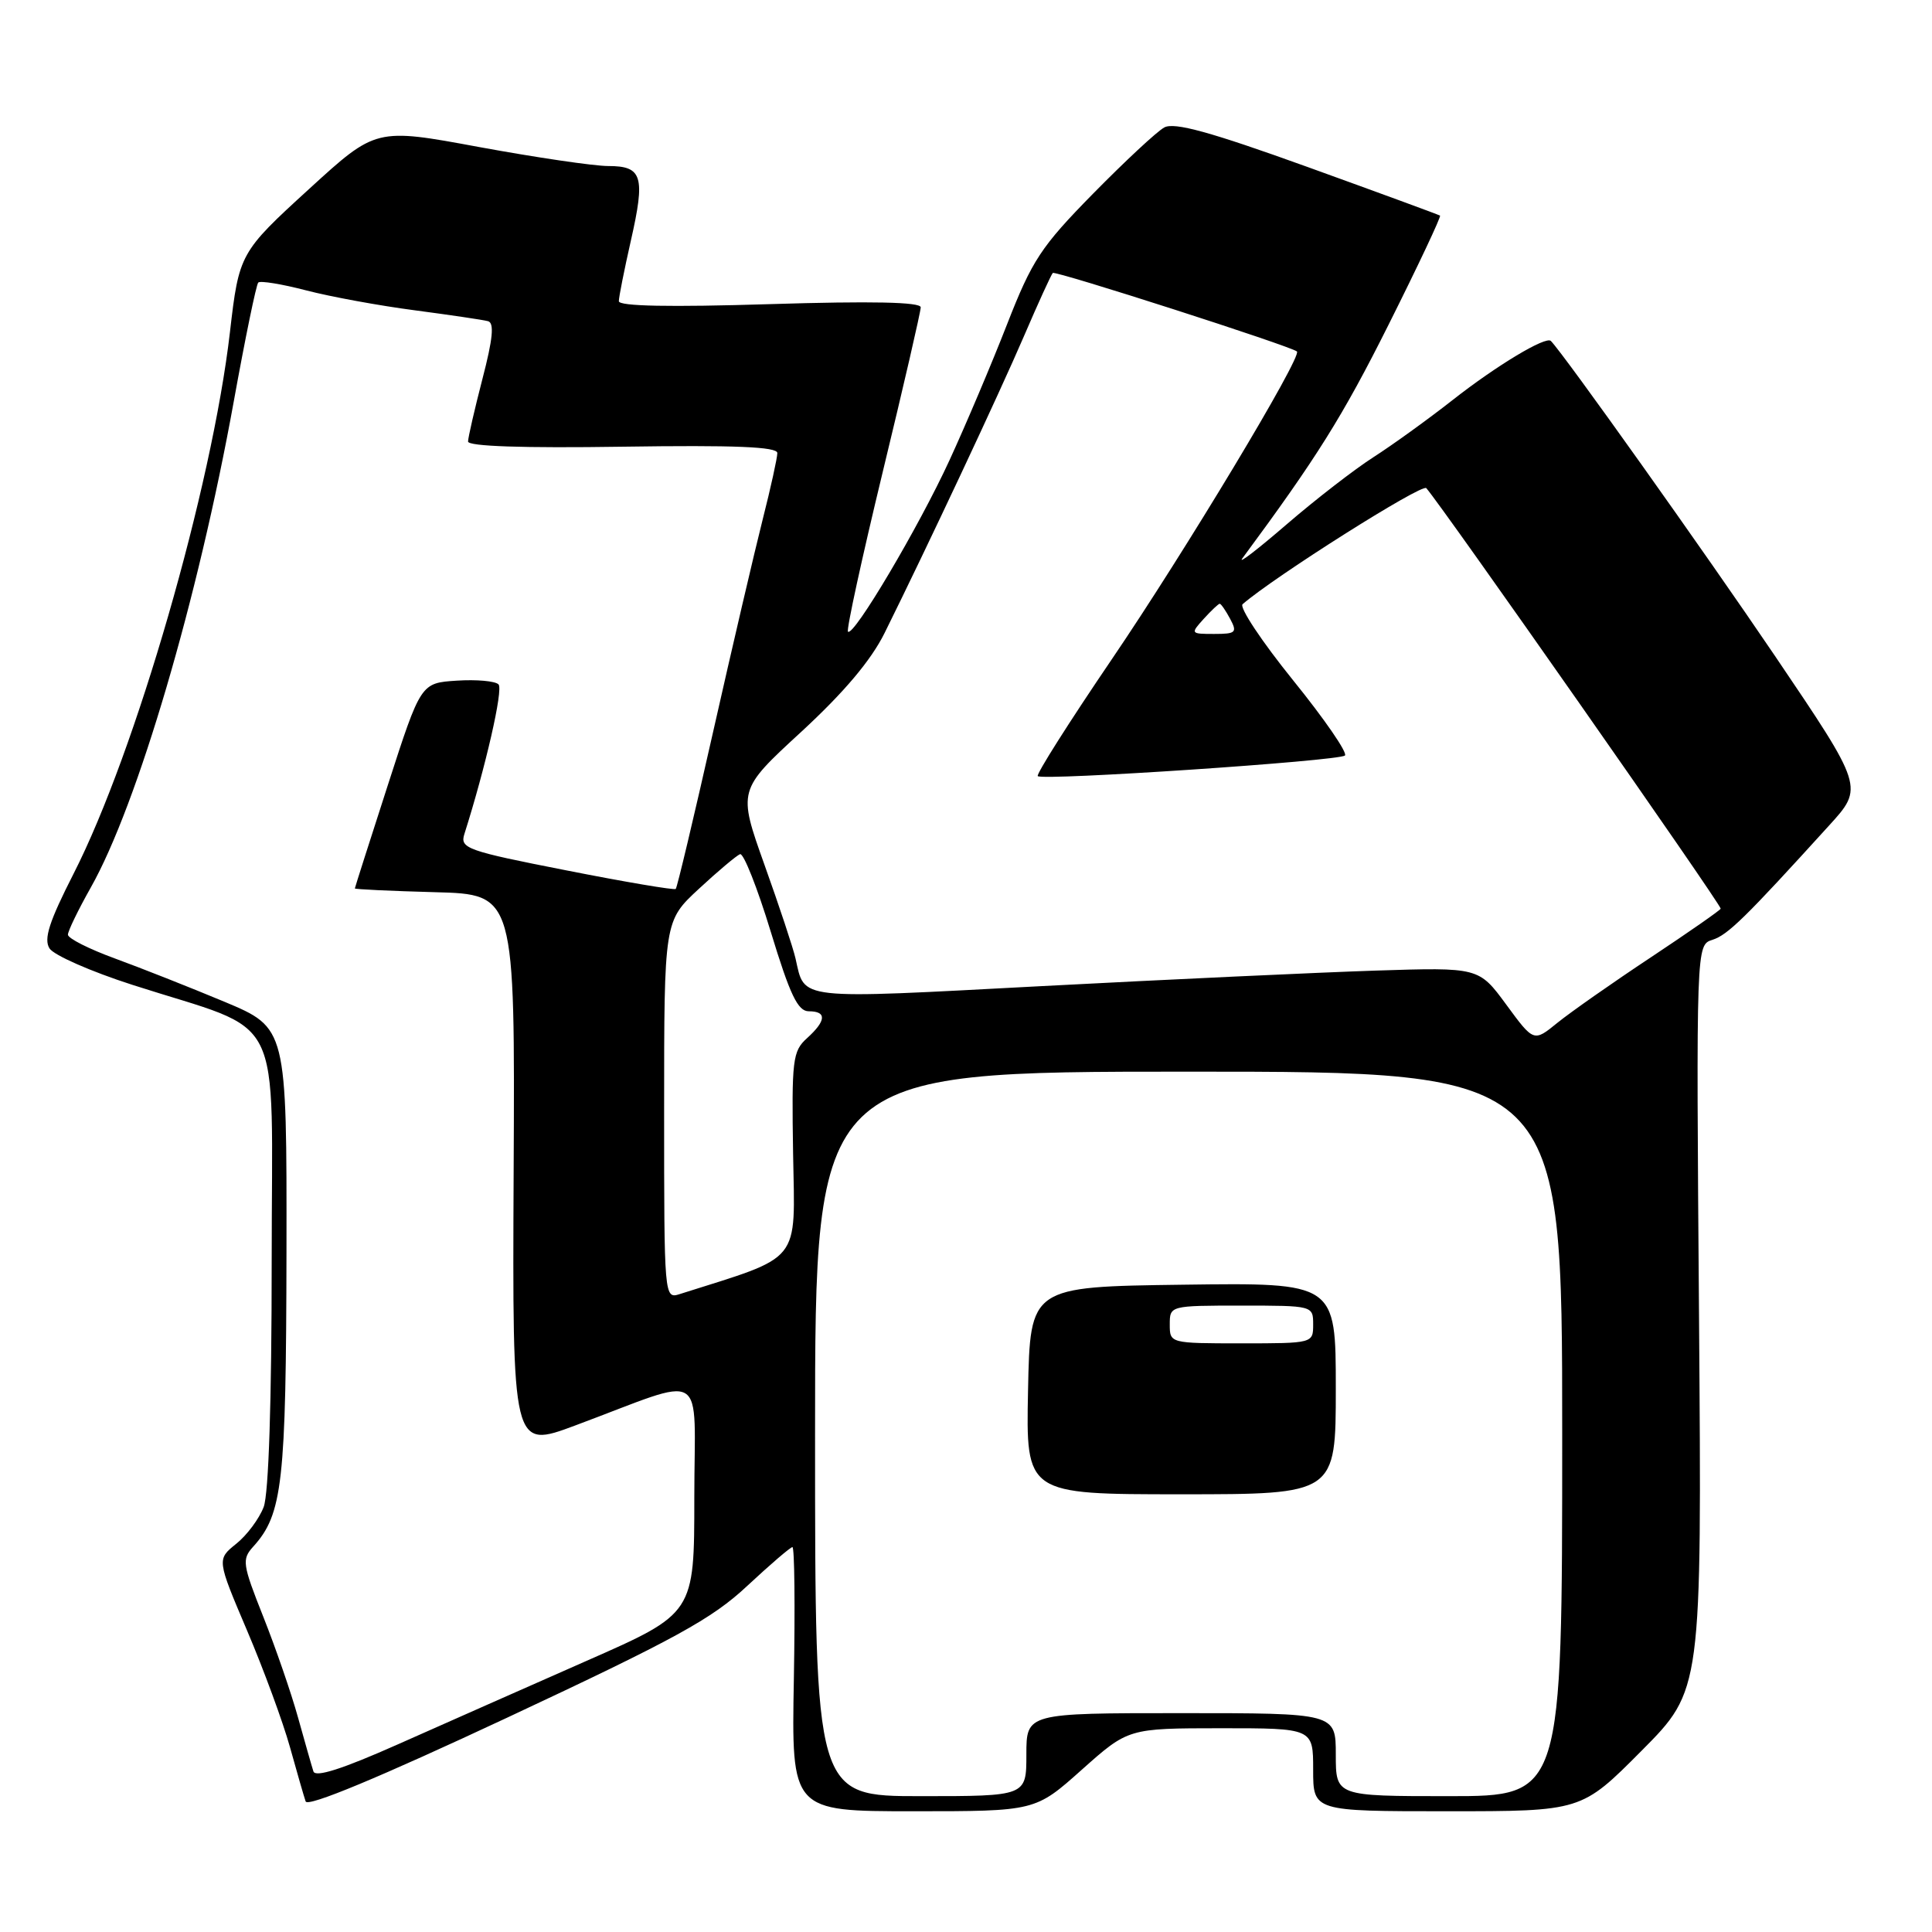 <?xml version="1.0" encoding="UTF-8" standalone="no"?>
<!DOCTYPE svg PUBLIC "-//W3C//DTD SVG 1.1//EN" "http://www.w3.org/Graphics/SVG/1.1/DTD/svg11.dtd" >
<svg xmlns="http://www.w3.org/2000/svg" xmlns:xlink="http://www.w3.org/1999/xlink" version="1.1" viewBox="0 0 256 256">
 <g >
 <path fill="currentColor"
d=" M 99.00 210.15 C 102.03 207.33 104.72 205.01 105.00 205.00 C 105.28 205.00 105.36 212.87 105.19 222.50 C 104.87 240.00 104.87 240.00 121.03 240.00 C 137.18 240.00 137.18 240.00 143.34 234.50 C 149.50 229.01 149.50 229.01 161.75 229.00 C 174.00 229.00 174.00 229.00 174.00 234.50 C 174.00 240.00 174.00 240.00 191.77 240.00 C 209.55 240.00 209.55 240.00 217.52 231.98 C 225.50 223.95 225.50 223.95 225.13 174.58 C 224.75 125.21 224.75 125.21 226.91 124.53 C 228.94 123.88 231.20 121.68 242.34 109.41 C 246.97 104.33 246.97 104.33 235.19 86.91 C 225.90 73.19 207.26 46.98 205.50 45.18 C 204.84 44.50 198.28 48.45 192.50 52.99 C 189.20 55.58 184.47 58.99 182.00 60.57 C 179.53 62.15 174.35 66.15 170.50 69.47 C 166.65 72.79 164.00 74.83 164.61 74.00 C 174.45 60.69 177.90 55.19 183.96 43.09 C 187.90 35.22 190.98 28.69 190.81 28.57 C 190.64 28.45 182.74 25.55 173.27 22.13 C 160.32 17.46 155.59 16.16 154.27 16.89 C 153.29 17.42 149.05 21.38 144.82 25.68 C 137.93 32.70 136.76 34.47 133.43 43.00 C 131.39 48.23 127.96 56.32 125.81 60.99 C 121.75 69.82 113.10 84.43 112.36 83.70 C 112.13 83.47 114.21 73.94 116.97 62.52 C 119.74 51.10 122.00 41.29 122.00 40.72 C 122.00 40.02 115.53 39.88 102.00 40.30 C 88.74 40.71 82.00 40.58 82.00 39.91 C 82.00 39.35 82.72 35.75 83.59 31.90 C 85.53 23.36 85.12 22.00 80.60 22.00 C 78.69 22.00 70.99 20.86 63.47 19.48 C 49.81 16.95 49.81 16.95 40.98 25.02 C 31.79 33.41 31.67 33.62 30.47 44.00 C 28.08 64.64 17.97 99.65 9.75 115.77 C 6.52 122.11 5.77 124.42 6.56 125.67 C 7.13 126.57 12.07 128.74 17.55 130.50 C 38.05 137.10 36.00 133.04 36.00 167.04 C 36.00 185.68 35.60 197.93 34.94 199.68 C 34.35 201.23 32.72 203.43 31.30 204.56 C 28.73 206.63 28.73 206.63 32.74 216.06 C 34.95 221.25 37.50 228.20 38.42 231.50 C 39.34 234.80 40.27 238.04 40.50 238.70 C 40.76 239.48 50.25 235.53 67.20 227.60 C 89.49 217.17 94.34 214.51 99.00 210.15 Z  M 108.00 190.00 C 108.00 142.00 108.00 142.00 157.50 142.00 C 207.00 142.00 207.00 142.00 207.00 190.00 C 207.00 238.00 207.00 238.00 192.00 238.00 C 177.00 238.00 177.00 238.00 177.00 232.50 C 177.00 227.00 177.00 227.00 156.50 227.00 C 136.00 227.00 136.00 227.00 136.00 232.50 C 136.00 238.00 136.00 238.00 122.00 238.00 C 108.00 238.00 108.00 238.00 108.00 190.00 Z  M 177.00 183.98 C 177.00 169.96 177.00 169.96 156.75 170.23 C 136.50 170.50 136.50 170.50 136.22 184.25 C 135.94 198.00 135.94 198.00 156.47 198.00 C 177.00 198.00 177.00 198.00 177.00 183.98 Z  M 41.53 234.72 C 41.31 234.05 40.40 230.84 39.49 227.58 C 38.59 224.33 36.51 218.31 34.88 214.21 C 32.12 207.26 32.03 206.62 33.55 204.94 C 37.45 200.64 37.91 196.51 37.96 165.85 C 38.00 136.20 38.00 136.20 29.72 132.73 C 25.17 130.83 18.64 128.25 15.22 127.00 C 11.80 125.75 9.00 124.34 9.00 123.85 C 9.00 123.37 10.36 120.56 12.03 117.60 C 18.22 106.63 26.24 79.38 30.97 53.22 C 32.49 44.81 33.95 37.72 34.22 37.44 C 34.49 37.17 37.36 37.64 40.58 38.48 C 43.81 39.32 50.29 40.51 54.98 41.12 C 59.66 41.74 64.02 42.38 64.67 42.56 C 65.51 42.79 65.31 44.90 63.93 50.19 C 62.89 54.21 62.03 57.95 62.02 58.50 C 62.00 59.14 69.29 59.39 82.50 59.19 C 97.36 58.97 103.00 59.20 103.00 60.03 C 103.00 60.65 102.13 64.62 101.06 68.83 C 99.99 73.05 97.03 85.72 94.49 96.98 C 91.95 108.25 89.72 117.62 89.54 117.79 C 89.36 117.97 82.84 116.87 75.05 115.33 C 61.84 112.74 60.93 112.41 61.53 110.52 C 64.34 101.68 66.70 91.36 66.06 90.69 C 65.63 90.24 63.14 90.02 60.52 90.19 C 55.76 90.50 55.76 90.50 51.40 104.00 C 49.00 111.42 47.03 117.60 47.02 117.72 C 47.01 117.84 51.78 118.06 57.62 118.22 C 68.24 118.50 68.24 118.50 68.06 155.24 C 67.89 191.99 67.89 191.99 76.20 188.89 C 94.06 182.24 92.00 180.99 92.00 198.44 C 92.00 213.79 92.00 213.79 77.75 220.06 C 69.91 223.52 58.64 228.50 52.71 231.14 C 45.38 234.40 41.79 235.55 41.53 234.72 Z  M 88.00 147.09 C 88.00 122.04 88.00 122.04 92.61 117.77 C 95.14 115.42 97.60 113.36 98.06 113.18 C 98.52 113.01 100.35 117.62 102.12 123.43 C 104.68 131.83 105.71 134.00 107.17 134.00 C 109.57 134.00 109.49 135.25 106.94 137.56 C 105.02 139.29 104.89 140.40 105.09 152.90 C 105.34 167.60 106.39 166.30 90.08 171.47 C 88.01 172.13 88.00 172.02 88.00 147.09 Z  M 199.59 133.12 C 195.95 128.17 195.95 128.17 182.23 128.61 C 174.68 128.86 154.84 129.78 138.14 130.66 C 105.20 132.40 106.68 132.57 105.41 127.00 C 105.10 125.62 103.25 120.05 101.30 114.60 C 97.77 104.70 97.77 104.70 106.16 96.98 C 111.83 91.75 115.41 87.51 117.21 83.88 C 122.87 72.47 132.41 52.15 135.69 44.52 C 137.57 40.14 139.29 36.38 139.50 36.17 C 139.83 35.83 171.00 45.85 171.85 46.57 C 172.59 47.20 156.99 73.14 147.29 87.40 C 141.68 95.66 137.27 102.61 137.51 102.84 C 138.14 103.47 177.38 100.84 178.21 100.11 C 178.59 99.77 175.51 95.29 171.35 90.15 C 167.20 85.01 164.18 80.47 164.65 80.06 C 168.84 76.42 188.42 64.04 188.99 64.68 C 191.10 67.07 228.00 119.77 228.00 120.40 C 228.00 120.57 223.84 123.47 218.75 126.85 C 213.66 130.22 208.09 134.13 206.36 135.53 C 203.23 138.08 203.23 138.08 199.59 133.12 Z  M 159.50 82.00 C 160.50 80.90 161.45 80.00 161.62 80.00 C 161.79 80.00 162.41 80.90 163.00 82.00 C 163.97 83.81 163.76 84.00 160.88 84.00 C 157.75 84.00 157.73 83.96 159.50 82.00 Z  M 155.00 175.50 C 155.00 173.01 155.03 173.00 164.50 173.00 C 173.97 173.00 174.00 173.01 174.00 175.50 C 174.00 177.99 173.97 178.00 164.50 178.00 C 155.03 178.00 155.00 177.99 155.00 175.50 Z "/>
</g>
</svg>